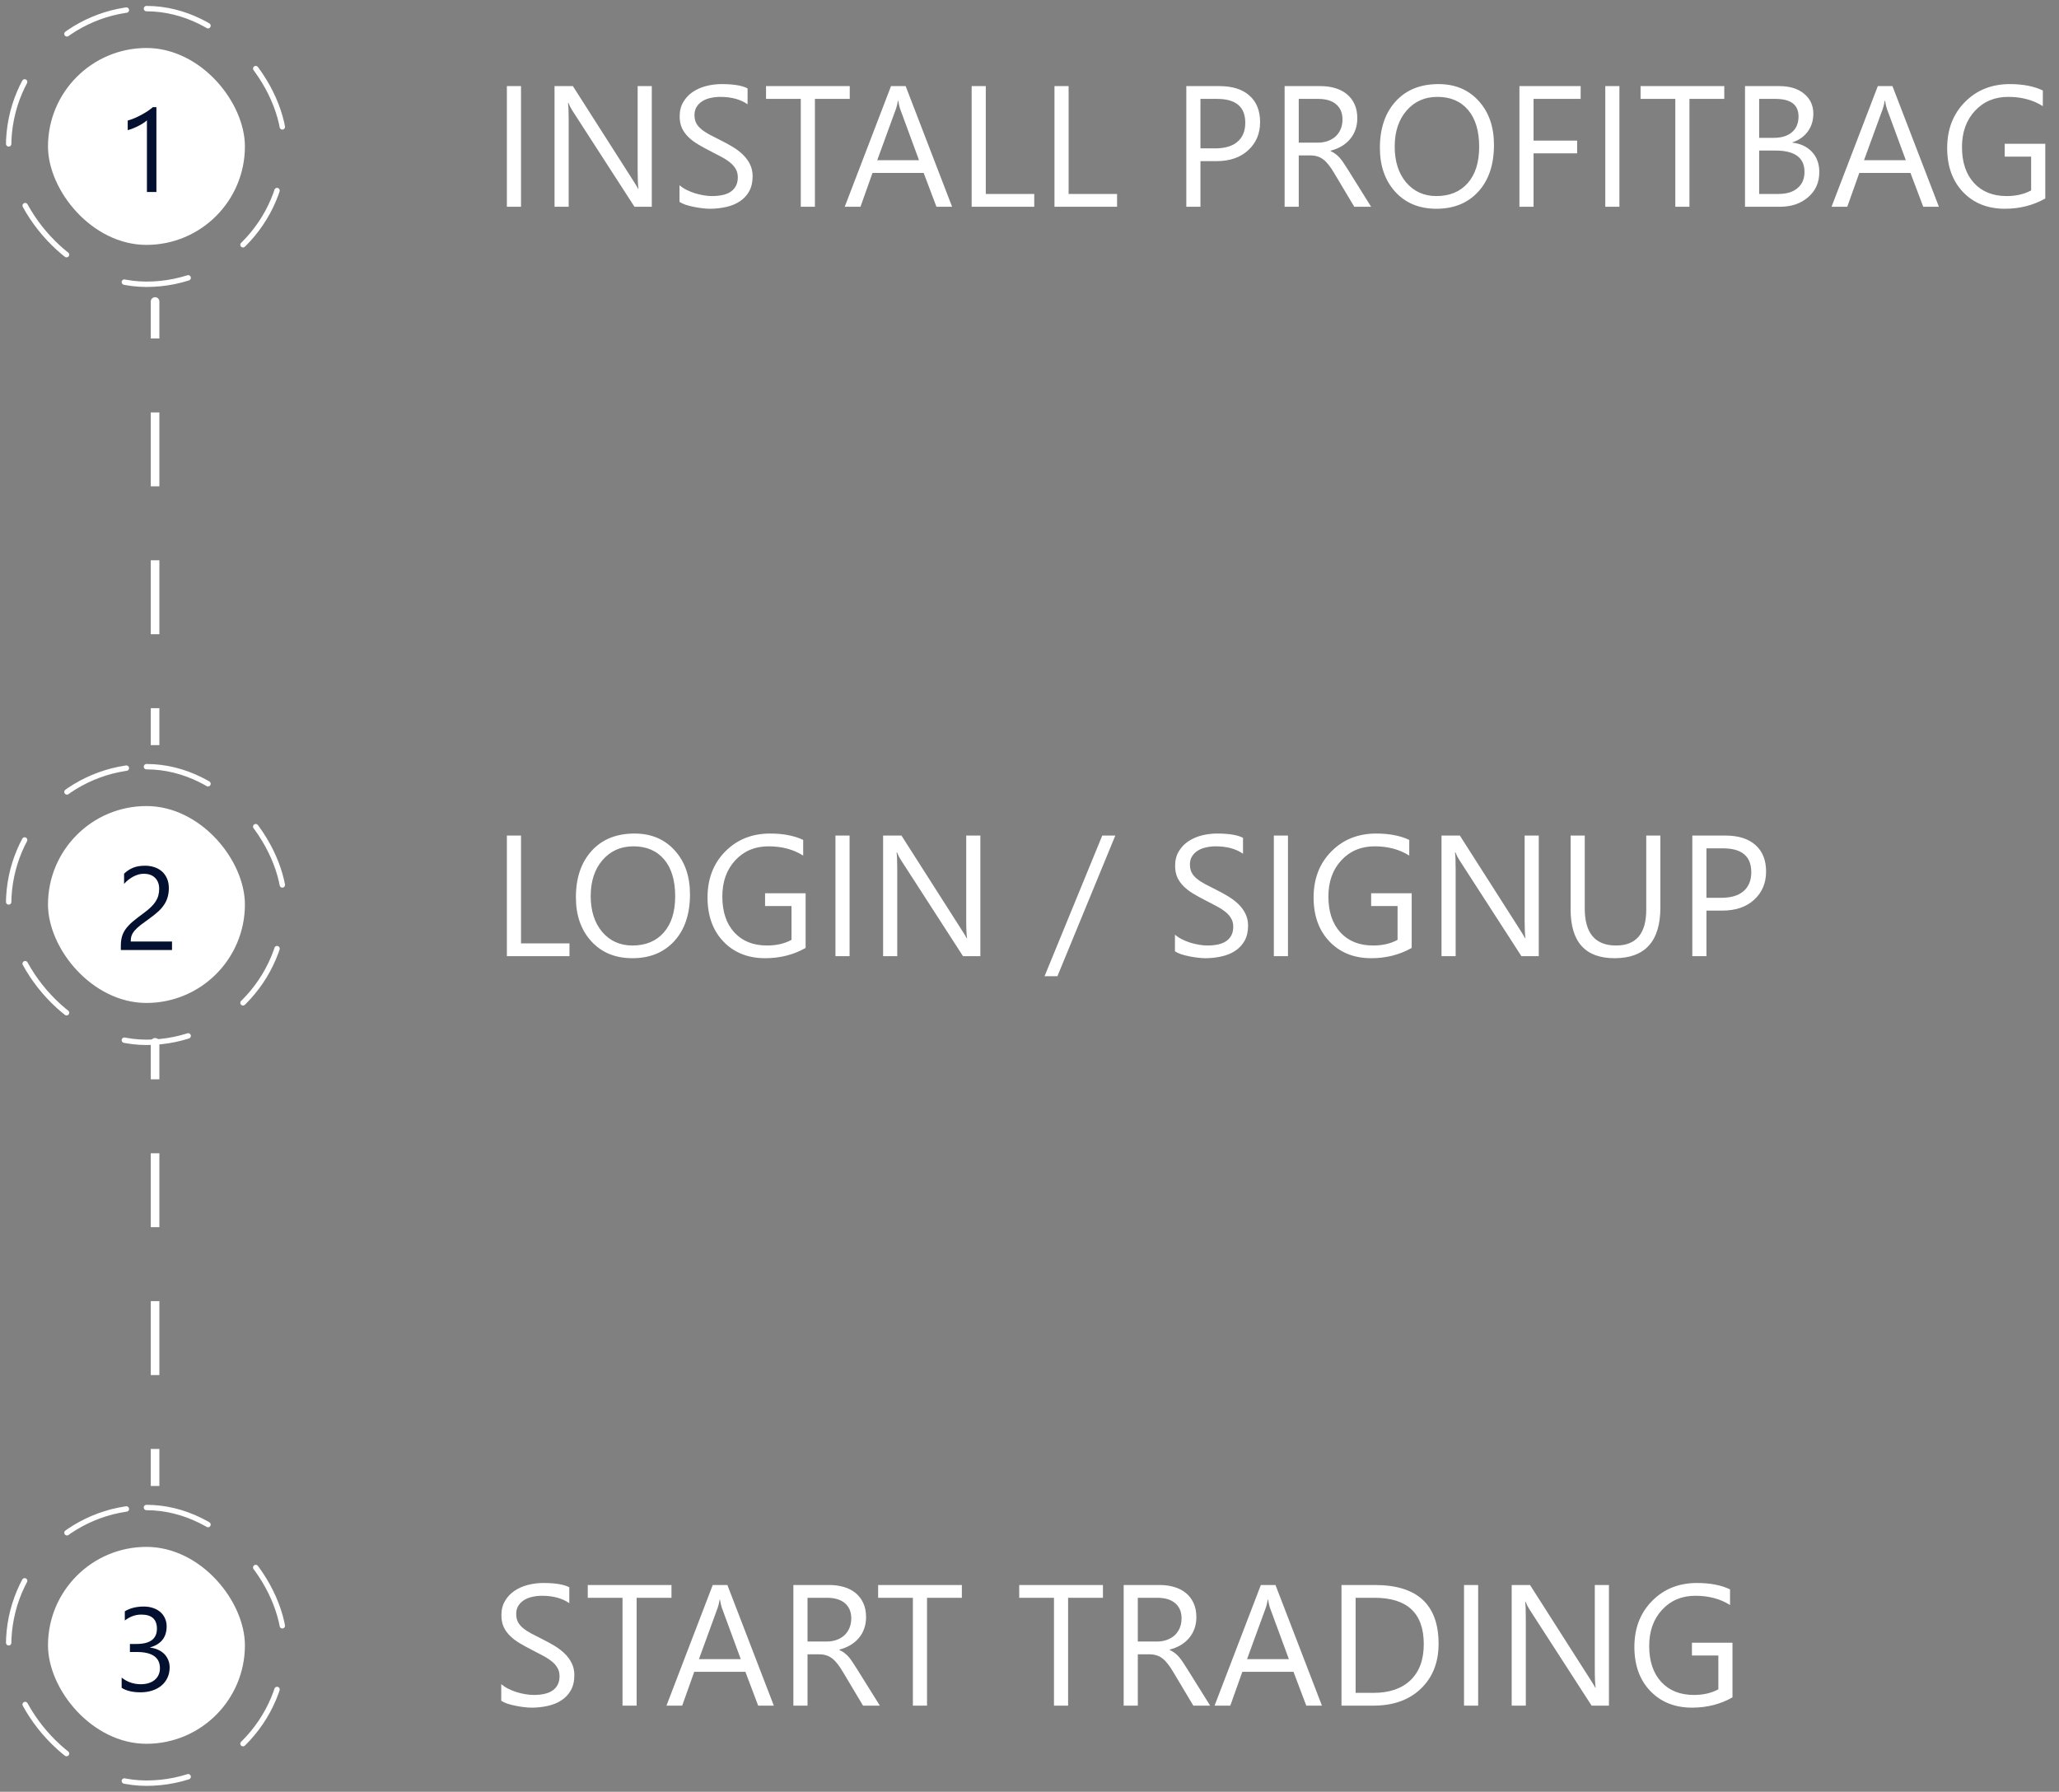 <svg width="239" height="208" viewBox="0 0 239 208" fill="none" xmlns="http://www.w3.org/2000/svg">
<rect x="0" y="0" width="239" height="208" fill="#808080" stroke="none"/>
<path d="M18.5 35C18.5 34.724 18.276 34.5 18 34.5C17.724 34.5 17.5 34.724 17.5 35H18.5ZM18.5 86.5V82.208H17.5V86.5H18.5ZM18.5 73.625L18.5 65.042H17.5V73.625H18.5ZM18.5 56.458L18.5 47.875H17.5L17.5 56.458H18.5ZM18.5 39.292V35H17.5V39.292H18.5Z" fill="white"/>
<path d="M18.5 121C18.5 120.724 18.276 120.5 18 120.5C17.724 120.5 17.5 120.724 17.5 121H18.5ZM18.5 172.5V168.208H17.5V172.5H18.5ZM18.5 159.625L18.5 151.042H17.5V159.625H18.5ZM18.5 142.458L18.5 133.875H17.5L17.5 142.458H18.5ZM18.5 125.292V121H17.5V125.292H18.5Z" fill="white"/>
<rect x="1" y="1" width="32" height="32" rx="16" stroke="white" stroke-width="0.625" stroke-linecap="round" stroke-dasharray="7.5 7.5"/>
<rect x="5.571" y="5.571" width="22.857" height="22.857" rx="11.429" fill="white"/>
<path d="M18.155 22.286H17.054V13.967C16.968 14.052 16.843 14.151 16.678 14.263C16.517 14.37 16.333 14.477 16.127 14.585C15.926 14.692 15.711 14.793 15.482 14.887C15.259 14.981 15.039 15.055 14.825 15.109V13.994C15.066 13.927 15.321 13.837 15.59 13.726C15.863 13.609 16.129 13.482 16.389 13.343C16.653 13.2 16.901 13.052 17.134 12.9C17.367 12.743 17.568 12.591 17.738 12.443H18.155V22.286Z" fill="#03102F"/>
<rect x="1" y="89" width="32" height="32" rx="16" stroke="white" stroke-width="0.625" stroke-linecap="round" stroke-dasharray="7.5 7.5"/>
<rect x="5.571" y="93.571" width="22.857" height="22.857" rx="11.429" fill="white"/>
<path d="M18.477 103.182C18.477 102.887 18.43 102.63 18.336 102.41C18.246 102.191 18.121 102.01 17.96 101.867C17.803 101.719 17.617 101.609 17.403 101.538C17.188 101.466 16.955 101.43 16.704 101.43C16.49 101.43 16.279 101.459 16.073 101.517C15.867 101.576 15.666 101.656 15.469 101.759C15.277 101.862 15.089 101.985 14.905 102.128C14.726 102.272 14.558 102.43 14.402 102.605V101.423C14.71 101.124 15.055 100.895 15.435 100.739C15.82 100.577 16.288 100.497 16.839 100.497C17.233 100.497 17.597 100.555 17.933 100.671C18.269 100.783 18.56 100.949 18.806 101.168C19.052 101.388 19.244 101.658 19.383 101.981C19.526 102.303 19.598 102.672 19.598 103.088C19.598 103.469 19.553 103.814 19.464 104.122C19.379 104.431 19.247 104.722 19.068 104.995C18.893 105.268 18.672 105.53 18.403 105.781C18.134 106.031 17.819 106.286 17.456 106.546C17.004 106.868 16.631 107.144 16.335 107.372C16.044 107.6 15.812 107.815 15.637 108.016C15.467 108.213 15.346 108.413 15.274 108.614C15.207 108.811 15.174 109.039 15.174 109.299H19.967V110.286H14.026V109.809C14.026 109.397 14.07 109.035 14.16 108.721C14.249 108.408 14.397 108.11 14.603 107.828C14.809 107.546 15.078 107.264 15.409 106.982C15.744 106.701 16.154 106.383 16.637 106.029C16.986 105.778 17.277 105.539 17.51 105.311C17.747 105.082 17.938 104.854 18.081 104.626C18.224 104.398 18.325 104.167 18.383 103.934C18.446 103.697 18.477 103.447 18.477 103.182Z" fill="#03102F"/>
<rect x="1" y="175" width="32" height="32" rx="16" stroke="white" stroke-width="0.625" stroke-linecap="round" stroke-dasharray="7.5 7.5"/>
<rect x="5.571" y="179.571" width="22.857" height="22.857" rx="11.429" fill="white"/>
<path d="M19.692 193.56C19.692 193.994 19.609 194.39 19.444 194.748C19.283 195.102 19.052 195.406 18.752 195.661C18.457 195.912 18.101 196.107 17.685 196.245C17.268 196.384 16.81 196.454 16.308 196.454C15.391 196.454 14.661 196.279 14.12 195.93V194.748C14.769 195.258 15.512 195.514 16.349 195.514C16.684 195.514 16.986 195.471 17.255 195.386C17.528 195.301 17.761 195.178 17.953 195.017C18.15 194.856 18.3 194.661 18.403 194.433C18.511 194.204 18.564 193.947 18.564 193.661C18.564 192.403 17.669 191.774 15.879 191.774H15.08V190.841H15.838C17.423 190.841 18.215 190.25 18.215 189.068C18.215 187.976 17.611 187.43 16.402 187.43C15.722 187.43 15.084 187.658 14.489 188.115V187.047C15.102 186.68 15.832 186.497 16.678 186.497C17.08 186.497 17.445 186.553 17.772 186.665C18.099 186.777 18.378 186.933 18.611 187.135C18.844 187.336 19.023 187.578 19.148 187.86C19.278 188.142 19.343 188.453 19.343 188.793C19.343 190.06 18.703 190.874 17.423 191.237V191.264C17.75 191.3 18.052 191.38 18.329 191.505C18.607 191.626 18.846 191.785 19.048 191.982C19.249 192.179 19.406 192.412 19.518 192.68C19.634 192.944 19.692 193.238 19.692 193.56Z" fill="#03102F"/>
<path d="M60.477 24H58.836V9.996H60.477V24ZM75.657 24H73.645L66.438 12.838C66.256 12.558 66.106 12.265 65.989 11.959H65.93C65.983 12.258 66.009 12.9 66.009 13.883V24H64.368V9.996H66.497L73.509 20.982C73.802 21.438 73.99 21.751 74.075 21.92H74.114C74.049 21.516 74.016 20.829 74.016 19.859V9.996H75.657V24ZM78.875 23.434V21.5C79.096 21.695 79.36 21.871 79.666 22.027C79.978 22.184 80.304 22.317 80.642 22.428C80.987 22.532 81.332 22.613 81.677 22.672C82.022 22.73 82.341 22.76 82.634 22.76C83.644 22.76 84.395 22.574 84.89 22.203C85.391 21.826 85.642 21.285 85.642 20.582C85.642 20.204 85.558 19.876 85.388 19.596C85.225 19.316 84.998 19.062 84.705 18.834C84.412 18.6 84.063 18.378 83.66 18.17C83.263 17.955 82.833 17.73 82.371 17.496C81.882 17.249 81.427 16.998 81.004 16.744C80.58 16.49 80.213 16.21 79.9 15.904C79.588 15.598 79.34 15.253 79.158 14.869C78.982 14.479 78.894 14.023 78.894 13.502C78.894 12.864 79.034 12.31 79.314 11.842C79.594 11.367 79.962 10.976 80.418 10.67C80.873 10.364 81.391 10.136 81.97 9.986C82.556 9.837 83.152 9.762 83.757 9.762C85.138 9.762 86.144 9.928 86.775 10.26V12.105C85.948 11.533 84.887 11.246 83.591 11.246C83.233 11.246 82.875 11.285 82.517 11.363C82.159 11.435 81.84 11.555 81.56 11.725C81.28 11.894 81.052 12.112 80.877 12.379C80.701 12.646 80.613 12.971 80.613 13.355C80.613 13.713 80.678 14.023 80.808 14.283C80.945 14.544 81.144 14.781 81.404 14.996C81.664 15.211 81.98 15.419 82.351 15.621C82.729 15.823 83.162 16.044 83.65 16.285C84.151 16.533 84.627 16.793 85.076 17.066C85.525 17.34 85.919 17.643 86.257 17.975C86.596 18.307 86.863 18.674 87.058 19.078C87.26 19.482 87.361 19.944 87.361 20.465C87.361 21.155 87.224 21.741 86.951 22.223C86.684 22.698 86.319 23.085 85.857 23.385C85.401 23.684 84.874 23.899 84.275 24.029C83.676 24.166 83.044 24.234 82.38 24.234C82.159 24.234 81.886 24.215 81.56 24.176C81.235 24.143 80.903 24.091 80.564 24.02C80.225 23.954 79.903 23.873 79.597 23.775C79.298 23.671 79.057 23.557 78.875 23.434ZM98.635 11.48H94.592V24H92.952V11.48H88.918V9.996H98.635V11.48ZM110.515 24H108.698L107.214 20.074H101.277L99.88 24H98.054L103.425 9.996H105.124L110.515 24ZM106.677 18.6L104.48 12.633C104.408 12.438 104.336 12.125 104.265 11.695H104.226C104.161 12.092 104.086 12.405 104.001 12.633L101.823 18.6H106.677ZM120.051 24H112.785V9.996H114.426V22.516H120.051V24ZM129.665 24H122.399V9.996H124.04V22.516H129.665V24ZM139.342 18.707V24H137.702V9.996H141.549C143.047 9.996 144.205 10.361 145.026 11.09C145.853 11.819 146.266 12.848 146.266 14.176C146.266 15.504 145.807 16.591 144.889 17.438C143.978 18.284 142.744 18.707 141.188 18.707H139.342ZM139.342 11.48V17.223H141.061C142.194 17.223 143.056 16.965 143.649 16.451C144.248 15.93 144.547 15.198 144.547 14.254C144.547 12.405 143.454 11.48 141.266 11.48H139.342ZM159.152 24H157.198L154.855 20.074C154.64 19.71 154.432 19.4 154.23 19.146C154.028 18.886 153.82 18.674 153.605 18.512C153.396 18.349 153.168 18.232 152.921 18.16C152.68 18.082 152.407 18.043 152.101 18.043H150.753V24H149.113V9.996H153.292C153.904 9.996 154.467 10.074 154.982 10.23C155.502 10.38 155.952 10.611 156.329 10.924C156.713 11.236 157.013 11.627 157.228 12.096C157.443 12.558 157.55 13.102 157.55 13.727C157.55 14.215 157.475 14.664 157.325 15.074C157.182 15.478 156.974 15.839 156.7 16.158C156.433 16.477 156.108 16.751 155.724 16.979C155.346 17.2 154.92 17.372 154.445 17.496V17.535C154.679 17.639 154.881 17.76 155.05 17.896C155.226 18.027 155.392 18.183 155.548 18.365C155.704 18.547 155.857 18.756 156.007 18.99C156.163 19.218 156.336 19.485 156.525 19.791L159.152 24ZM150.753 11.48V16.559H152.98C153.39 16.559 153.767 16.497 154.113 16.373C154.464 16.249 154.767 16.074 155.021 15.846C155.275 15.611 155.473 15.328 155.616 14.996C155.76 14.658 155.831 14.28 155.831 13.863C155.831 13.115 155.587 12.532 155.099 12.115C154.617 11.692 153.917 11.48 152.999 11.48H150.753ZM166.734 24.234C164.749 24.234 163.157 23.58 161.959 22.271C160.768 20.963 160.172 19.26 160.172 17.164C160.172 14.912 160.781 13.115 161.998 11.773C163.215 10.432 164.872 9.762 166.969 9.762C168.902 9.762 170.458 10.413 171.637 11.715C172.822 13.017 173.414 14.719 173.414 16.822C173.414 19.107 172.809 20.914 171.598 22.242C170.387 23.57 168.766 24.234 166.734 24.234ZM166.852 11.246C165.38 11.246 164.186 11.777 163.268 12.838C162.35 13.899 161.891 15.292 161.891 17.018C161.891 18.743 162.337 20.133 163.229 21.188C164.127 22.236 165.296 22.76 166.734 22.76C168.271 22.76 169.482 22.259 170.367 21.256C171.253 20.253 171.695 18.85 171.695 17.047C171.695 15.198 171.266 13.769 170.406 12.76C169.547 11.751 168.362 11.246 166.852 11.246ZM183.477 11.48H178.009V16.324H183.067V17.799H178.009V24H176.368V9.996H183.477V11.48ZM187.974 24H186.334V9.996H187.974V24ZM200.147 11.48H196.104V24H194.463V11.48H190.43V9.996H200.147V11.48ZM202.554 24V9.996H206.538C207.749 9.996 208.71 10.292 209.419 10.885C210.129 11.477 210.484 12.249 210.484 13.199C210.484 13.993 210.269 14.684 209.839 15.27C209.409 15.855 208.817 16.272 208.062 16.52V16.559C209.006 16.669 209.761 17.027 210.327 17.633C210.894 18.232 211.177 19.013 211.177 19.977C211.177 21.174 210.747 22.145 209.888 22.887C209.029 23.629 207.945 24 206.636 24H202.554ZM204.195 11.48V16.002H205.874C206.773 16.002 207.479 15.787 207.993 15.357C208.508 14.921 208.765 14.309 208.765 13.521C208.765 12.161 207.87 11.48 206.079 11.48H204.195ZM204.195 17.477V22.516H206.421C207.385 22.516 208.13 22.288 208.657 21.832C209.191 21.376 209.458 20.751 209.458 19.957C209.458 18.303 208.332 17.477 206.079 17.477H204.195ZM225.059 24H223.242L221.758 20.074H215.82L214.424 24H212.598L217.969 9.996H219.668L225.059 24ZM221.221 18.6L219.023 12.633C218.952 12.438 218.88 12.125 218.809 11.695H218.77C218.704 12.092 218.63 12.405 218.545 12.633L216.367 18.6H221.221ZM237.407 23.043C236.001 23.837 234.438 24.234 232.72 24.234C230.721 24.234 229.103 23.59 227.866 22.301C226.636 21.012 226.02 19.306 226.02 17.184C226.02 15.016 226.704 13.238 228.071 11.852C229.445 10.458 231.183 9.762 233.286 9.762C234.809 9.762 236.089 10.009 237.124 10.504V12.32C235.991 11.604 234.65 11.246 233.1 11.246C231.531 11.246 230.246 11.787 229.243 12.867C228.24 13.948 227.739 15.348 227.739 17.066C227.739 18.837 228.205 20.23 229.136 21.246C230.067 22.255 231.33 22.76 232.925 22.76C234.018 22.76 234.966 22.542 235.766 22.105V18.18H232.7V16.695H237.407V23.043Z" fill="white"/>
<path d="M66.102 111H58.836V96.996H60.477V109.516H66.102V111ZM73.411 111.234C71.425 111.234 69.834 110.58 68.635 109.271C67.444 107.963 66.848 106.26 66.848 104.164C66.848 101.911 67.457 100.115 68.675 98.773C69.892 97.432 71.549 96.762 73.645 96.762C75.579 96.762 77.135 97.413 78.313 98.715C79.498 100.017 80.091 101.719 80.091 103.822C80.091 106.107 79.485 107.914 78.274 109.242C77.063 110.57 75.442 111.234 73.411 111.234ZM73.528 98.246C72.057 98.246 70.862 98.777 69.944 99.838C69.026 100.899 68.567 102.292 68.567 104.018C68.567 105.743 69.013 107.133 69.905 108.188C70.803 109.236 71.972 109.76 73.411 109.76C74.947 109.76 76.158 109.258 77.044 108.256C77.929 107.253 78.372 105.85 78.372 104.047C78.372 102.198 77.942 100.769 77.083 99.76C76.223 98.751 75.038 98.246 73.528 98.246ZM93.513 110.043C92.107 110.837 90.544 111.234 88.826 111.234C86.827 111.234 85.209 110.59 83.972 109.301C82.742 108.012 82.127 106.306 82.127 104.184C82.127 102.016 82.81 100.238 84.177 98.852C85.551 97.458 87.289 96.762 89.392 96.762C90.916 96.762 92.195 97.009 93.23 97.504V99.32C92.097 98.604 90.756 98.246 89.207 98.246C87.638 98.246 86.352 98.787 85.349 99.867C84.347 100.948 83.845 102.348 83.845 104.066C83.845 105.837 84.311 107.23 85.242 108.246C86.173 109.255 87.436 109.76 89.031 109.76C90.125 109.76 91.072 109.542 91.873 109.105V105.18H88.806V103.695H93.513V110.043ZM98.616 111H96.975V96.996H98.616V111ZM113.796 111H111.784L104.577 99.838C104.395 99.558 104.245 99.265 104.128 98.959H104.07C104.122 99.258 104.148 99.9 104.148 100.883V111H102.507V96.996H104.636L111.648 107.982C111.941 108.438 112.129 108.751 112.214 108.92H112.253C112.188 108.516 112.155 107.829 112.155 106.859V96.996H113.796V111ZM129.46 96.996L122.741 113.324H121.247L127.946 96.996H129.46ZM136.383 110.434V108.5C136.605 108.695 136.868 108.871 137.174 109.027C137.487 109.184 137.812 109.317 138.151 109.428C138.496 109.532 138.841 109.613 139.186 109.672C139.531 109.73 139.85 109.76 140.143 109.76C141.152 109.76 141.904 109.574 142.399 109.203C142.9 108.826 143.151 108.285 143.151 107.582C143.151 107.204 143.066 106.876 142.897 106.596C142.734 106.316 142.506 106.062 142.213 105.834C141.92 105.6 141.572 105.378 141.168 105.17C140.771 104.955 140.342 104.73 139.879 104.496C139.391 104.249 138.935 103.998 138.512 103.744C138.089 103.49 137.721 103.21 137.409 102.904C137.096 102.598 136.849 102.253 136.666 101.869C136.491 101.479 136.403 101.023 136.403 100.502C136.403 99.864 136.543 99.311 136.823 98.842C137.103 98.367 137.47 97.976 137.926 97.67C138.382 97.364 138.899 97.136 139.479 96.986C140.065 96.837 140.661 96.762 141.266 96.762C142.646 96.762 143.652 96.928 144.284 97.26V99.106C143.457 98.533 142.396 98.246 141.1 98.246C140.742 98.246 140.384 98.285 140.026 98.363C139.668 98.435 139.349 98.555 139.069 98.725C138.789 98.894 138.561 99.112 138.385 99.379C138.209 99.646 138.121 99.971 138.121 100.355C138.121 100.714 138.187 101.023 138.317 101.283C138.454 101.544 138.652 101.781 138.912 101.996C139.173 102.211 139.489 102.419 139.86 102.621C140.237 102.823 140.67 103.044 141.159 103.285C141.66 103.533 142.135 103.793 142.584 104.066C143.034 104.34 143.427 104.643 143.766 104.975C144.105 105.307 144.371 105.674 144.567 106.078C144.769 106.482 144.87 106.944 144.87 107.465C144.87 108.155 144.733 108.741 144.459 109.223C144.192 109.698 143.828 110.085 143.366 110.385C142.91 110.684 142.383 110.899 141.784 111.029C141.185 111.166 140.553 111.234 139.889 111.234C139.668 111.234 139.394 111.215 139.069 111.176C138.743 111.143 138.411 111.091 138.073 111.02C137.734 110.954 137.412 110.873 137.106 110.775C136.806 110.671 136.565 110.557 136.383 110.434ZM149.503 111H147.863V96.996H149.503V111ZM163.863 110.043C162.457 110.837 160.895 111.234 159.176 111.234C157.177 111.234 155.559 110.59 154.322 109.301C153.092 108.012 152.477 106.306 152.477 104.184C152.477 102.016 153.16 100.238 154.527 98.852C155.901 97.458 157.639 96.762 159.742 96.762C161.266 96.762 162.545 97.009 163.58 97.504V99.32C162.447 98.604 161.106 98.246 159.557 98.246C157.988 98.246 156.702 98.787 155.699 99.867C154.697 100.948 154.195 102.348 154.195 104.066C154.195 105.837 154.661 107.23 155.592 108.246C156.523 109.255 157.786 109.76 159.381 109.76C160.475 109.76 161.422 109.542 162.223 109.105V105.18H159.156V103.695H163.863V110.043ZM178.614 111H176.602L169.395 99.838C169.213 99.558 169.063 99.265 168.946 98.959H168.887C168.94 99.258 168.966 99.9 168.966 100.883V111H167.325V96.996H169.454L176.466 107.982C176.759 108.438 176.947 108.751 177.032 108.92H177.071C177.006 108.516 176.973 107.829 176.973 106.859V96.996H178.614V111ZM192.73 105.336C192.73 109.268 190.956 111.234 187.408 111.234C184.009 111.234 182.31 109.343 182.31 105.561V96.996H183.951V105.453C183.951 108.324 185.162 109.76 187.584 109.76C189.921 109.76 191.089 108.373 191.089 105.6V96.996H192.73V105.336ZM198.077 105.707V111H196.436V96.996H200.284C201.781 96.996 202.94 97.361 203.76 98.09C204.587 98.819 205 99.848 205 101.176C205 102.504 204.541 103.591 203.623 104.438C202.712 105.284 201.478 105.707 199.922 105.707H198.077ZM198.077 98.481V104.223H199.795C200.928 104.223 201.791 103.965 202.383 103.451C202.982 102.93 203.282 102.198 203.282 101.254C203.282 99.405 202.188 98.481 200 98.481H198.077Z" fill="white"/>
<path d="M58.182 197.434V195.5C58.403 195.695 58.667 195.871 58.973 196.027C59.285 196.184 59.611 196.317 59.949 196.428C60.294 196.532 60.639 196.613 60.984 196.672C61.329 196.73 61.648 196.76 61.941 196.76C62.95 196.76 63.703 196.574 64.197 196.203C64.699 195.826 64.949 195.285 64.949 194.582C64.949 194.204 64.865 193.876 64.695 193.596C64.533 193.316 64.305 193.062 64.012 192.834C63.719 192.6 63.37 192.378 62.967 192.17C62.57 191.955 62.14 191.73 61.678 191.496C61.19 191.249 60.734 190.998 60.31 190.744C59.887 190.49 59.52 190.21 59.207 189.904C58.895 189.598 58.647 189.253 58.465 188.869C58.289 188.479 58.201 188.023 58.201 187.502C58.201 186.864 58.341 186.311 58.621 185.842C58.901 185.367 59.269 184.976 59.725 184.67C60.18 184.364 60.698 184.136 61.277 183.986C61.863 183.837 62.459 183.762 63.065 183.762C64.445 183.762 65.451 183.928 66.082 184.26V186.105C65.255 185.533 64.194 185.246 62.898 185.246C62.54 185.246 62.182 185.285 61.824 185.363C61.466 185.435 61.147 185.555 60.867 185.725C60.587 185.894 60.359 186.112 60.184 186.379C60.008 186.646 59.92 186.971 59.92 187.355C59.92 187.714 59.985 188.023 60.115 188.283C60.252 188.544 60.45 188.781 60.711 188.996C60.971 189.211 61.287 189.419 61.658 189.621C62.036 189.823 62.469 190.044 62.957 190.285C63.458 190.533 63.934 190.793 64.383 191.066C64.832 191.34 65.226 191.643 65.564 191.975C65.903 192.307 66.17 192.674 66.365 193.078C66.567 193.482 66.668 193.944 66.668 194.465C66.668 195.155 66.531 195.741 66.258 196.223C65.991 196.698 65.626 197.085 65.164 197.385C64.708 197.684 64.181 197.899 63.582 198.029C62.983 198.166 62.352 198.234 61.688 198.234C61.466 198.234 61.193 198.215 60.867 198.176C60.542 198.143 60.21 198.091 59.871 198.02C59.533 197.954 59.21 197.873 58.904 197.775C58.605 197.671 58.364 197.557 58.182 197.434ZM77.942 185.48H73.899V198H72.259V185.48H68.225V183.996H77.942V185.48ZM89.822 198H88.005L86.521 194.074H80.584L79.187 198H77.361L82.732 183.996H84.431L89.822 198ZM85.984 192.6L83.787 186.633C83.715 186.438 83.644 186.125 83.572 185.695H83.533C83.468 186.092 83.393 186.405 83.308 186.633L81.13 192.6H85.984ZM102.131 198H100.178L97.834 194.074C97.62 193.71 97.411 193.4 97.209 193.146C97.008 192.886 96.799 192.674 96.584 192.512C96.376 192.349 96.148 192.232 95.901 192.16C95.66 192.082 95.386 192.043 95.081 192.043H93.733V198H92.092V183.996H96.272C96.884 183.996 97.447 184.074 97.961 184.23C98.482 184.38 98.931 184.611 99.309 184.924C99.693 185.236 99.993 185.627 100.207 186.096C100.422 186.558 100.53 187.102 100.53 187.727C100.53 188.215 100.455 188.664 100.305 189.074C100.162 189.478 99.954 189.839 99.68 190.158C99.413 190.477 99.088 190.751 98.704 190.979C98.326 191.2 97.9 191.372 97.424 191.496V191.535C97.659 191.639 97.86 191.76 98.03 191.896C98.206 192.027 98.371 192.183 98.528 192.365C98.684 192.548 98.837 192.756 98.987 192.99C99.143 193.218 99.316 193.485 99.504 193.791L102.131 198ZM93.733 185.48V190.559H95.959C96.37 190.559 96.747 190.497 97.092 190.373C97.444 190.249 97.746 190.074 98 189.846C98.254 189.611 98.453 189.328 98.596 188.996C98.739 188.658 98.811 188.28 98.811 187.863C98.811 187.115 98.567 186.532 98.079 186.115C97.597 185.692 96.897 185.48 95.979 185.48H93.733ZM111.648 185.48H107.605V198H105.964V185.48H101.931V183.996H111.648V185.48ZM128.024 185.48H123.981V198H122.341V185.48H118.307V183.996H128.024V185.48ZM140.47 198H138.517L136.173 194.074C135.959 193.71 135.75 193.4 135.548 193.146C135.347 192.886 135.138 192.674 134.923 192.512C134.715 192.349 134.487 192.232 134.24 192.16C133.999 192.082 133.726 192.043 133.42 192.043H132.072V198H130.431V183.996H134.611C135.223 183.996 135.786 184.074 136.3 184.23C136.821 184.38 137.27 184.611 137.648 184.924C138.032 185.236 138.332 185.627 138.546 186.096C138.761 186.558 138.869 187.102 138.869 187.727C138.869 188.215 138.794 188.664 138.644 189.074C138.501 189.478 138.293 189.839 138.019 190.158C137.752 190.477 137.427 190.751 137.043 190.979C136.665 191.2 136.239 191.372 135.763 191.496V191.535C135.998 191.639 136.199 191.76 136.369 191.896C136.545 192.027 136.711 192.183 136.867 192.365C137.023 192.548 137.176 192.756 137.326 192.99C137.482 193.218 137.655 193.485 137.843 193.791L140.47 198ZM132.072 185.48V190.559H134.298C134.709 190.559 135.086 190.497 135.431 190.373C135.783 190.249 136.086 190.074 136.339 189.846C136.593 189.611 136.792 189.328 136.935 188.996C137.078 188.658 137.15 188.28 137.15 187.863C137.15 187.115 136.906 186.532 136.418 186.115C135.936 185.692 135.236 185.48 134.318 185.48H132.072ZM153.444 198H151.627L150.143 194.074H144.205L142.809 198H140.983L146.354 183.996H148.053L153.444 198ZM149.606 192.6L147.409 186.633C147.337 186.438 147.265 186.125 147.194 185.695H147.155C147.09 186.092 147.015 186.405 146.93 186.633L144.752 192.6H149.606ZM155.714 198V183.996H159.581C164.516 183.996 166.984 186.271 166.984 190.822C166.984 192.984 166.297 194.722 164.923 196.037C163.556 197.346 161.723 198 159.425 198H155.714ZM157.355 185.48V196.516H159.445C161.28 196.516 162.71 196.024 163.732 195.041C164.754 194.058 165.265 192.665 165.265 190.861C165.265 187.274 163.357 185.48 159.542 185.48H157.355ZM171.578 198H169.938V183.996H171.578V198ZM186.759 198H184.747L177.54 186.838C177.358 186.558 177.208 186.265 177.091 185.959H177.032C177.084 186.258 177.11 186.9 177.11 187.883V198H175.47V183.996H177.598L184.61 194.982C184.903 195.438 185.092 195.751 185.177 195.92H185.216C185.151 195.516 185.118 194.829 185.118 193.859V183.996H186.759V198ZM201.099 197.043C199.693 197.837 198.13 198.234 196.412 198.234C194.413 198.234 192.795 197.59 191.558 196.301C190.328 195.012 189.712 193.306 189.712 191.184C189.712 189.016 190.396 187.238 191.763 185.852C193.137 184.458 194.875 183.762 196.978 183.762C198.502 183.762 199.781 184.009 200.816 184.504V186.32C199.683 185.604 198.342 185.246 196.793 185.246C195.224 185.246 193.938 185.786 192.935 186.867C191.933 187.948 191.431 189.348 191.431 191.066C191.431 192.837 191.897 194.23 192.828 195.246C193.759 196.255 195.022 196.76 196.617 196.76C197.711 196.76 198.658 196.542 199.459 196.105V192.18H196.392V190.695H201.099V197.043Z" fill="white"/>
</svg>
